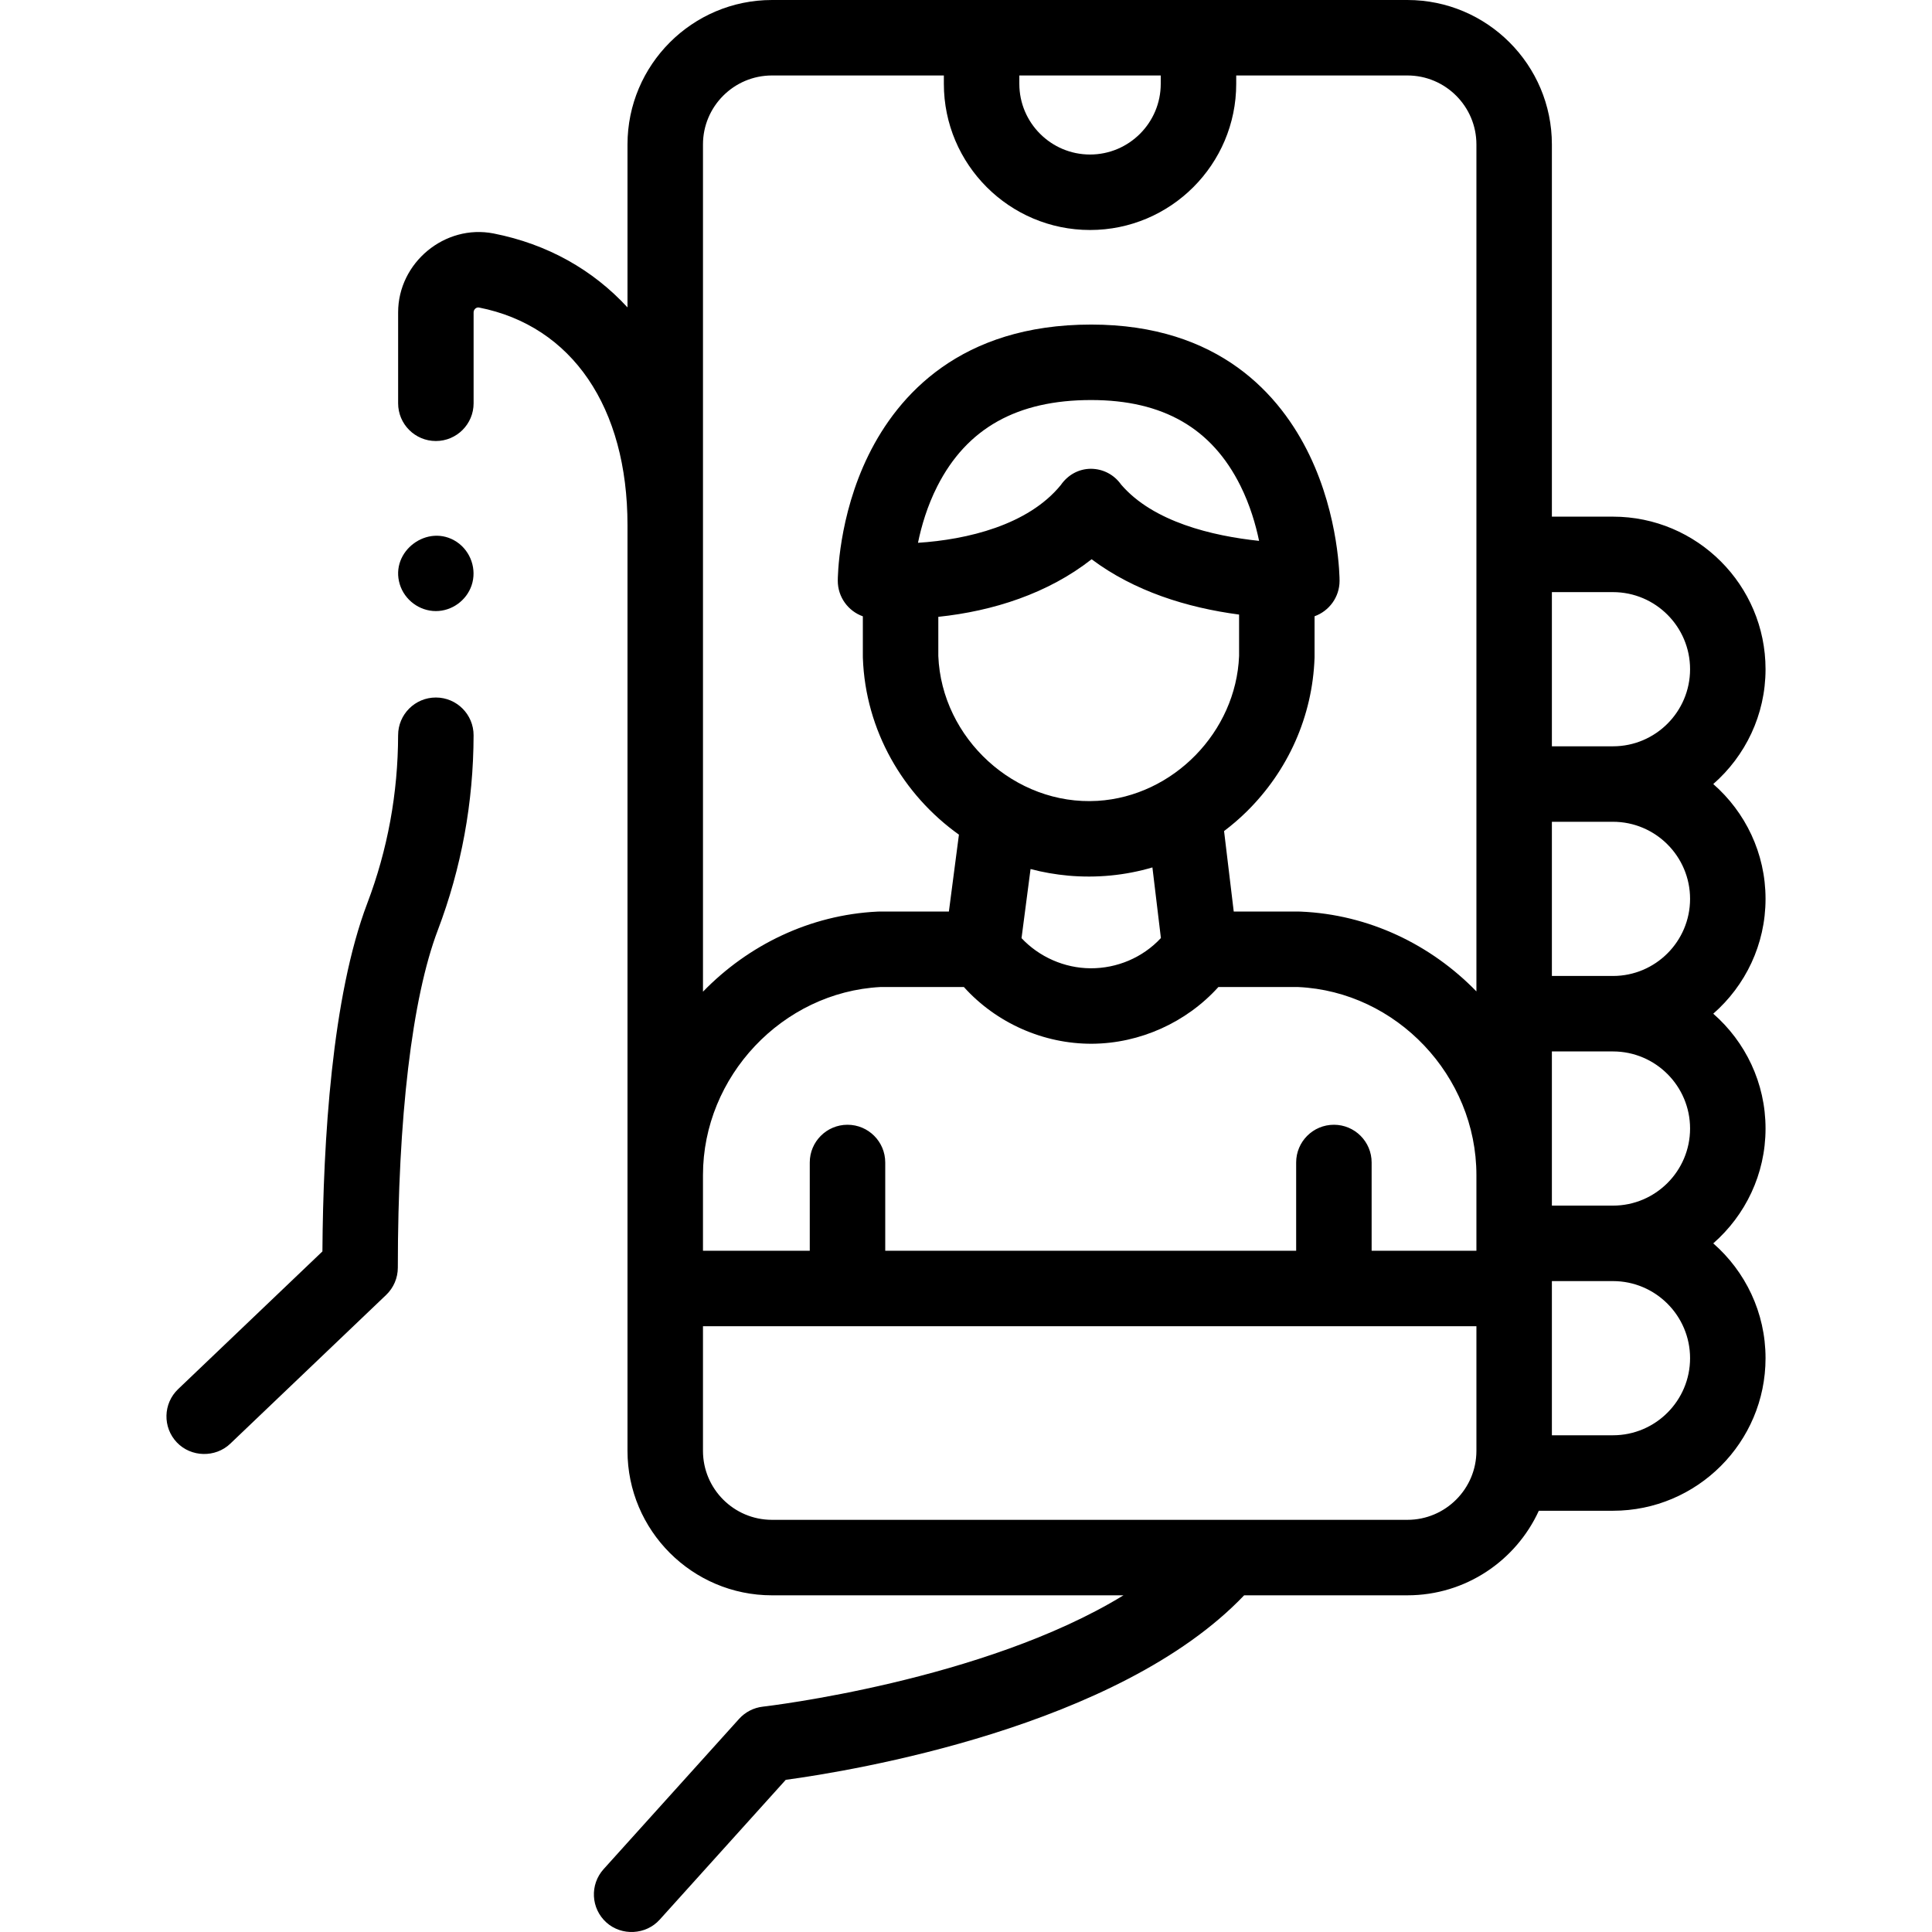 <svg id="Capa_1" enable-background="new 0 0 511.958 511.958" height="512" viewBox="0 0 511.958 511.958" width="512" xmlns="http://www.w3.org/2000/svg"><g><g><path d="m467.849 238.191c0-12.125-5.373-23.012-13.854-30.428 8.481-7.416 13.854-18.304 13.854-30.429 0-22.292-18.136-40.428-40.429-40.428h-16.188v-98.625c0-21.108-17.173-38.281-38.281-38.281h-168.391c-21.108 0-38.28 17.173-38.28 38.281v43.179c-9.165-9.954-21.185-16.773-35.478-19.593-12.944-2.536-25.303 7.757-25.303 20.903v24.094c0 5.523 4.477 10 10 10s10-4.477 10-10v-24.093c0-.747.68-1.427 1.444-1.279 24.631 4.859 39.336 26.417 39.336 57.669v245.297.002c0 21.108 17.172 38.28 38.28 38.28h93.15c-37.122 22.727-94.838 29.423-95.535 29.5-2.435.27-4.686 1.424-6.327 3.244l-35.9 39.819c-3.698 4.102-3.371 10.425.731 14.124 4.044 3.646 10.478 3.311 14.124-.731l33.411-37.059c17.458-2.368 88.115-13.9 121.473-48.898h43.265c15.446 0 28.775-9.201 34.82-22.405h19.649c22.292 0 40.429-18.136 40.429-40.428 0-12.125-5.373-23.012-13.854-30.428 8.481-7.416 13.854-18.304 13.854-30.429s-5.373-23.012-13.854-30.428c8.482-7.417 13.854-18.305 13.854-30.43zm-40.428-81.285c11.265 0 20.429 9.164 20.429 20.429 0 11.264-9.164 20.428-20.429 20.428h-16.188v-40.857zm-73.955 141.142c-5.523 0-10 4.477-10 10v23.39h-108.888v-23.39c0-5.523-4.477-10-10-10s-10 4.477-10 10v23.39h-28.298v-20.062c0-26.145 21.066-48.446 47.008-49.824h22.131c8.592 9.547 21.126 15.096 33.968 15.03 12.672-.079 24.983-5.628 33.47-15.03h21.126c26.072 1.19 47.249 23.505 47.249 49.837v20.048h-27.766v-23.39c0-5.522-4.477-9.999-10-9.999zm-110.21-154.211c.903-4.401 2.456-9.747 5.125-14.997 7.811-15.364 21.143-22.833 40.758-22.833 19.034 0 31.982 7.446 39.585 22.763 2.519 5.074 4.022 10.238 4.919 14.555-12.317-1.295-28.047-5.009-36.548-14.902-1.881-2.658-4.791-4.178-8.023-4.199-3.262.017-6.125 1.641-7.979 4.319-8.674 10.623-24.828 14.458-37.837 15.294zm5.386 19.617c14.473-1.505 29.074-6.187 40.622-15.257 11.269 8.446 25.246 12.839 39.078 14.657v10.972c-.806 20.091-17.41 37.171-37.506 38.394-21.886 1.31-41.326-16.549-42.195-38.402v-10.364zm34.444 68.585c7.484.665 15.078-.048 22.289-2.182l2.25 18.717c-4.802 5.175-11.631 8.062-18.683 8.011-6.86-.044-13.554-2.984-18.25-7.983l2.392-18.315c3.275.869 6.629 1.438 10.002 1.752zm24.497-212.039v2.211c0 10.331-8.405 18.736-18.736 18.736s-18.736-8.405-18.736-18.736v-2.211zm-121.303 18.281c0-10.08 8.201-18.281 18.28-18.281h45.551v2.211c0 21.359 17.377 38.736 38.736 38.736s38.736-17.377 38.736-38.736v-2.211h45.369c10.08 0 18.281 8.201 18.281 18.281v224.434c-12.024-12.374-28.481-20.399-46.615-21.153-.138-.006-.276-.009-.415-.009h-17.276l-2.564-21.327c2.057-1.559 4.036-3.247 5.908-5.086 11.099-10.902 17.516-25.38 18.067-40.767.004-.12.006-.239.006-.358v-10.711c3.859-1.386 6.625-5.067 6.625-9.403 0-.684-.091-16.946-7.971-33.29-7.611-15.786-23.828-34.604-57.858-34.604-34.654 0-51.191 18.773-58.963 34.521-8.082 16.377-8.175 32.686-8.175 33.372 0 4.328 2.757 8.036 6.642 9.42v10.684c0 .118.002.237.006.355.682 19.217 10.673 36.269 25.455 46.815l-2.661 20.377h-18.408c-.161 0-.322.004-.482.012-17.99.869-34.319 8.91-46.272 21.224v-224.506zm186.671 364.458h-168.391c-10.08 0-18.28-8.201-18.28-18.281v-33.02h204.953v33.02c-.001 10.08-8.202 18.281-18.282 18.281zm74.898-42.834c0 11.264-9.164 20.428-20.429 20.428h-16.188v-40.856h16.188c11.265 0 20.429 9.164 20.429 20.428zm0-60.857c0 11.265-9.164 20.429-20.429 20.429h-16.188v-40.857h16.188c11.265 0 20.429 9.164 20.429 20.428zm-36.617-40.428v-40.857h16.188c11.265 0 20.429 9.164 20.429 20.428 0 11.265-9.164 20.429-20.429 20.429z"/><path d="m115.516 184.833c-.007 0-.013 0-.021 0-5.513 0-9.988 4.464-10 9.98-.031 15.377-2.781 30.37-8.174 44.561-9.37 24.656-11.687 62.945-11.885 92.239l-38.232 36.486c-3.996 3.813-4.144 10.143-.331 14.138 3.758 3.938 10.203 4.087 14.138.331l41.313-39.427c1.978-1.887 3.096-4.501 3.096-7.234 0-39.69 3.763-71.449 10.595-89.428 6.254-16.456 9.443-33.825 9.479-51.625.014-5.523-4.455-10.01-9.978-10.021z"/><path d="m121.049 143.61c-7.638-5.09-17.794 2.453-15.114 11.22 1.271 4.156 5.208 7.1 9.564 7.1 4.237 0 8.098-2.79 9.461-6.788 1.446-4.241-.198-9.033-3.911-11.532z"/></g></g></svg>